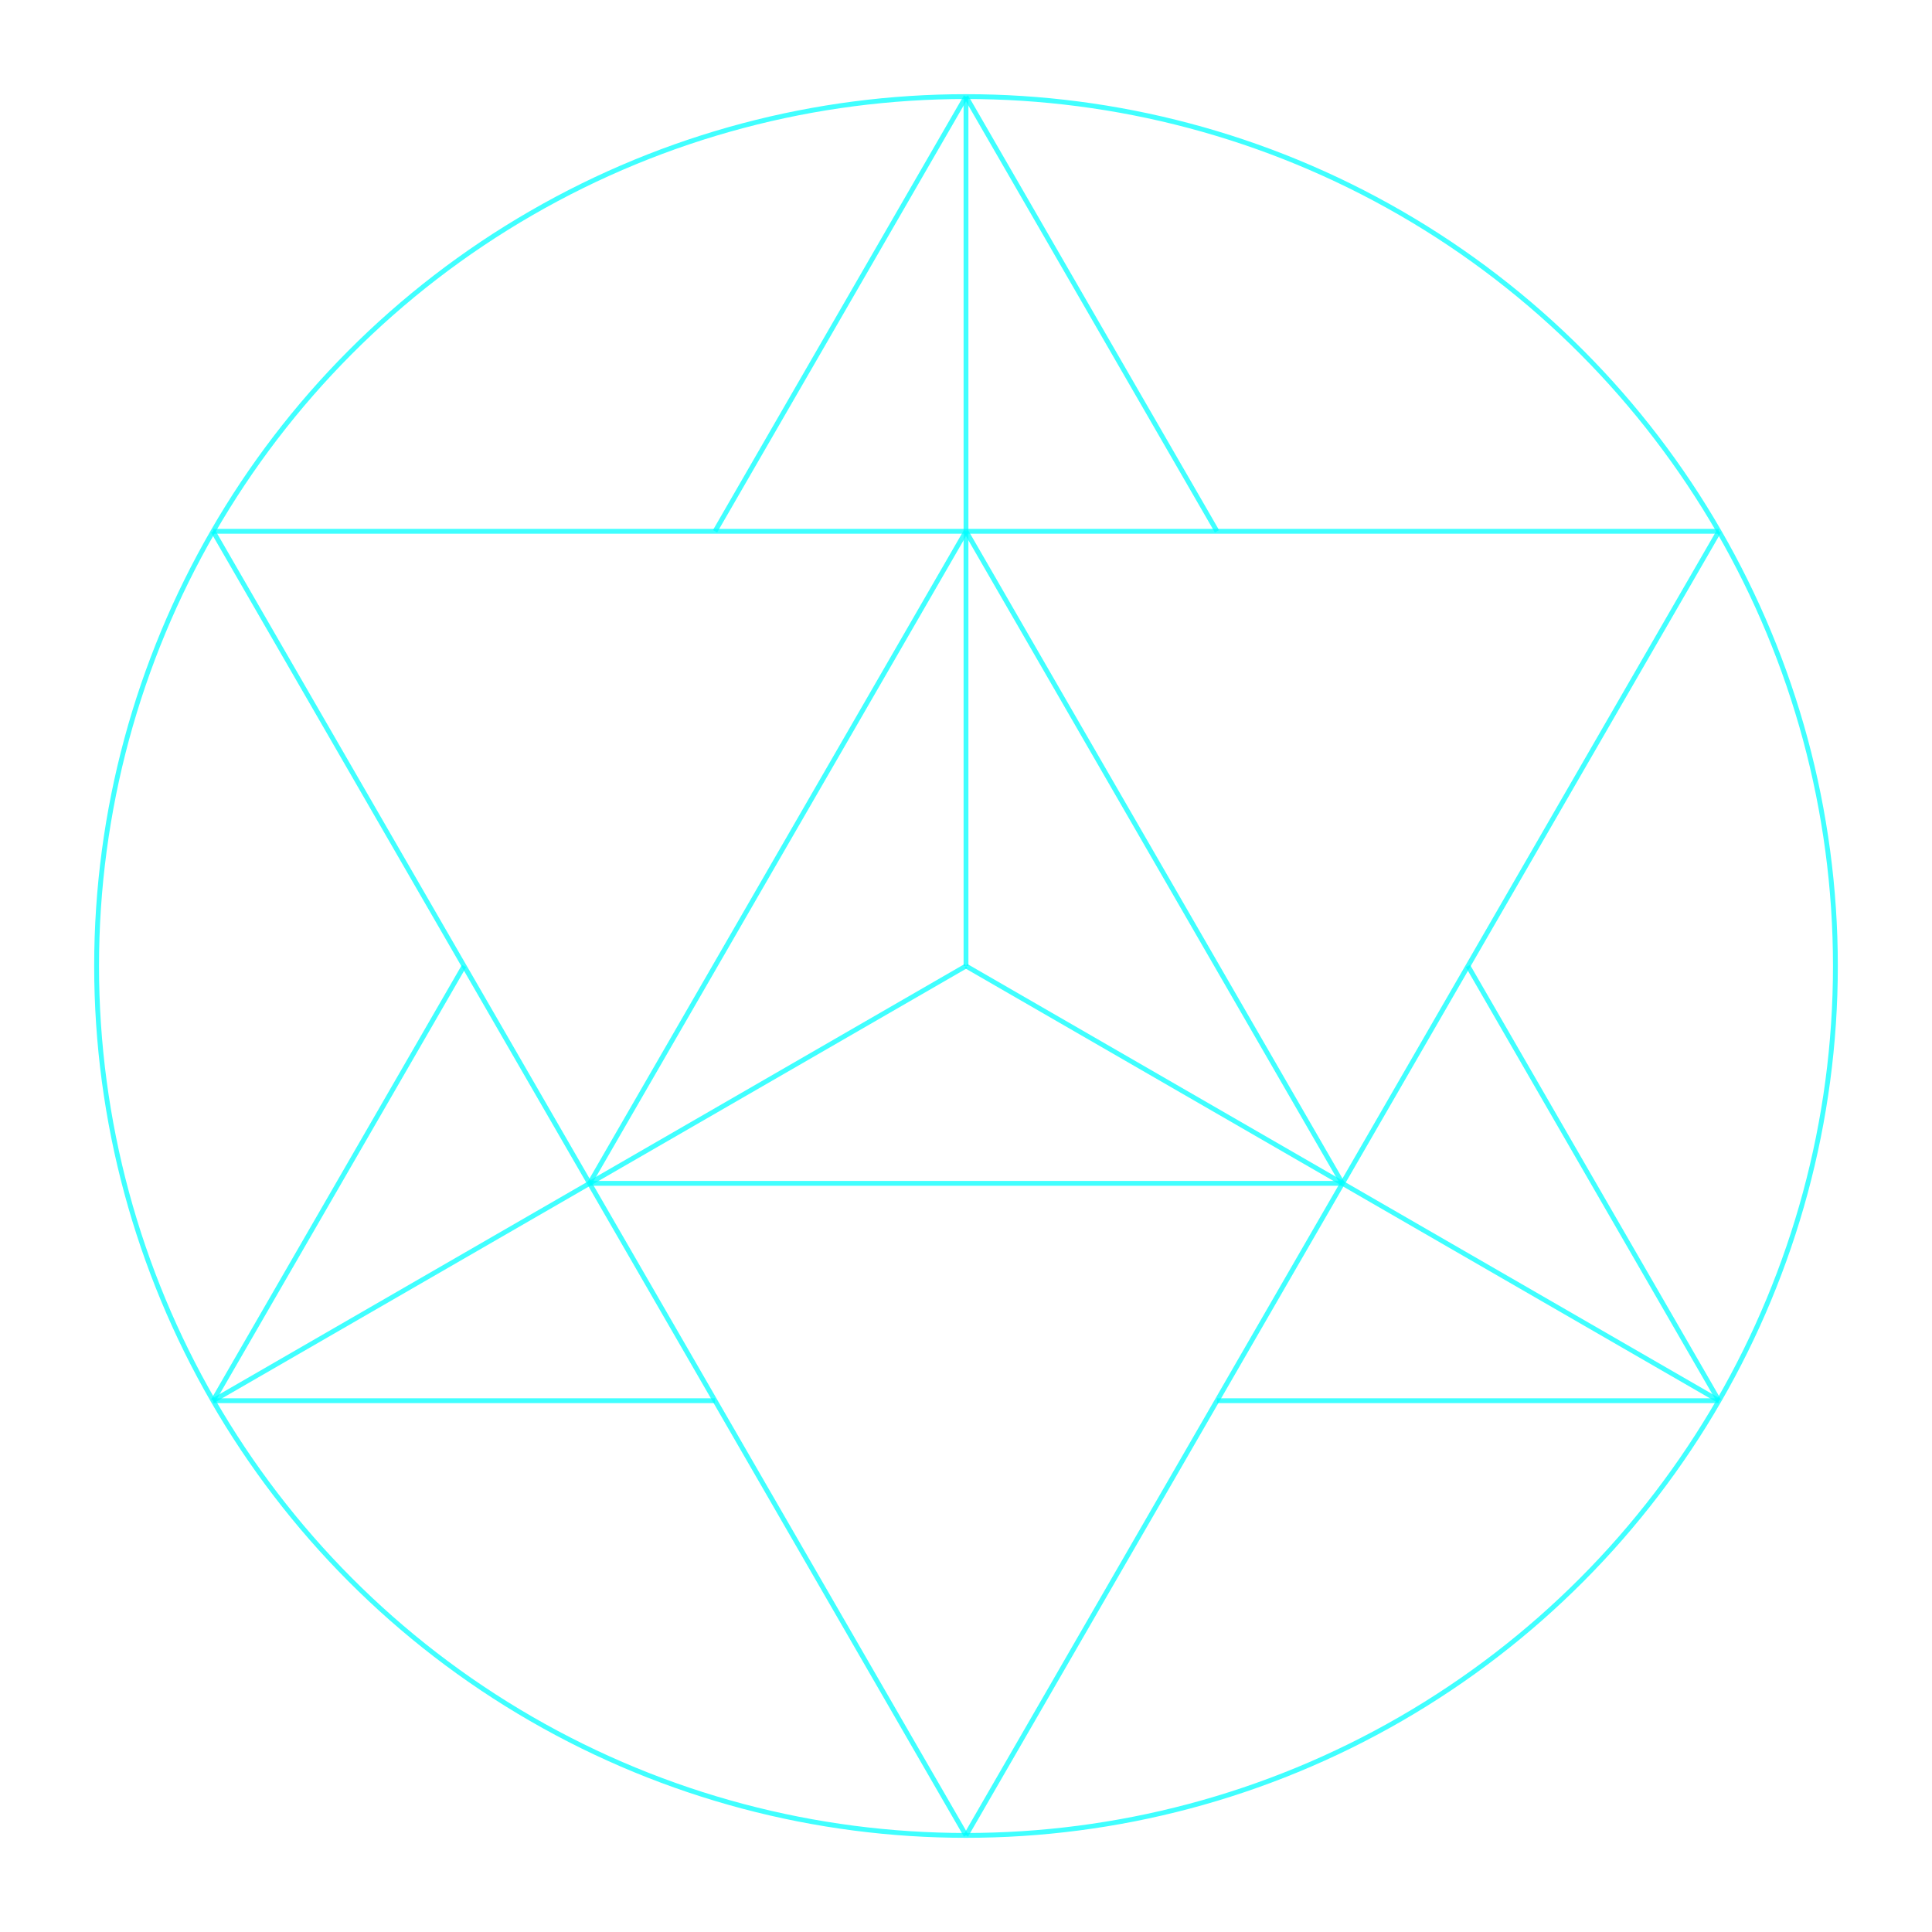 <svg xmlns="http://www.w3.org/2000/svg" viewBox="0 0 100 100" id="svg" fill="none" style="--frame-c: #f6c6a4; --frame-bdw: 1em; stroke: rgba(0, 255, 255, 0.75); background-color: rgb(8, 8, 40); --frame-asr: 100 / 100.;"><g transform="translate(50 50) scale(1)">
    <circle cx="0" cy="0" r="45" stroke-width="0.25" fill="none"></circle>
    <line x1="0" y1="45" x2="38.971" y2="-22.5" stroke-width="0.25"></line><line x1="38.971" y1="-22.5" x2="-38.971" y2="-22.5" stroke-width="0.25"></line><line x1="-38.971" y1="-22.5" x2="0" y2="45" stroke-width="0.25"></line><line x1="0" y1="-45" x2="-12.99" y2="-22.5" stroke-width="0.25"></line><line x1="0" y1="-45" x2="12.99" y2="-22.5" stroke-width="0.25"></line><line x1="-38.971" y1="22.5" x2="-25.981" y2="0" stroke-width="0.25"></line><line x1="-38.971" y1="22.5" x2="-12.99" y2="22.5" stroke-width="0.25"></line><line x1="38.971" y1="22.5" x2="25.981" y2="0" stroke-width="0.25"></line><line x1="38.971" y1="22.5" x2="12.99" y2="22.5" stroke-width="0.25"></line><line x1="0" y1="0" x2="0" y2="-45" stroke-width="0.25"></line><line x1="-38.971" y1="22.5" x2="0" y2="0" stroke-width="0.25"></line><line x1="38.971" y1="22.5" x2="0" y2="0" stroke-width="0.25"></line><line x1="0" y1="-22.5" x2="-19.486" y2="11.25" stroke-width="0.25"></line><line x1="0" y1="-22.5" x2="19.486" y2="11.25" stroke-width="0.25"></line><line x1="-19.486" y1="11.25" x2="19.486" y2="11.25" stroke-width="0.25"></line>
  </g></svg>